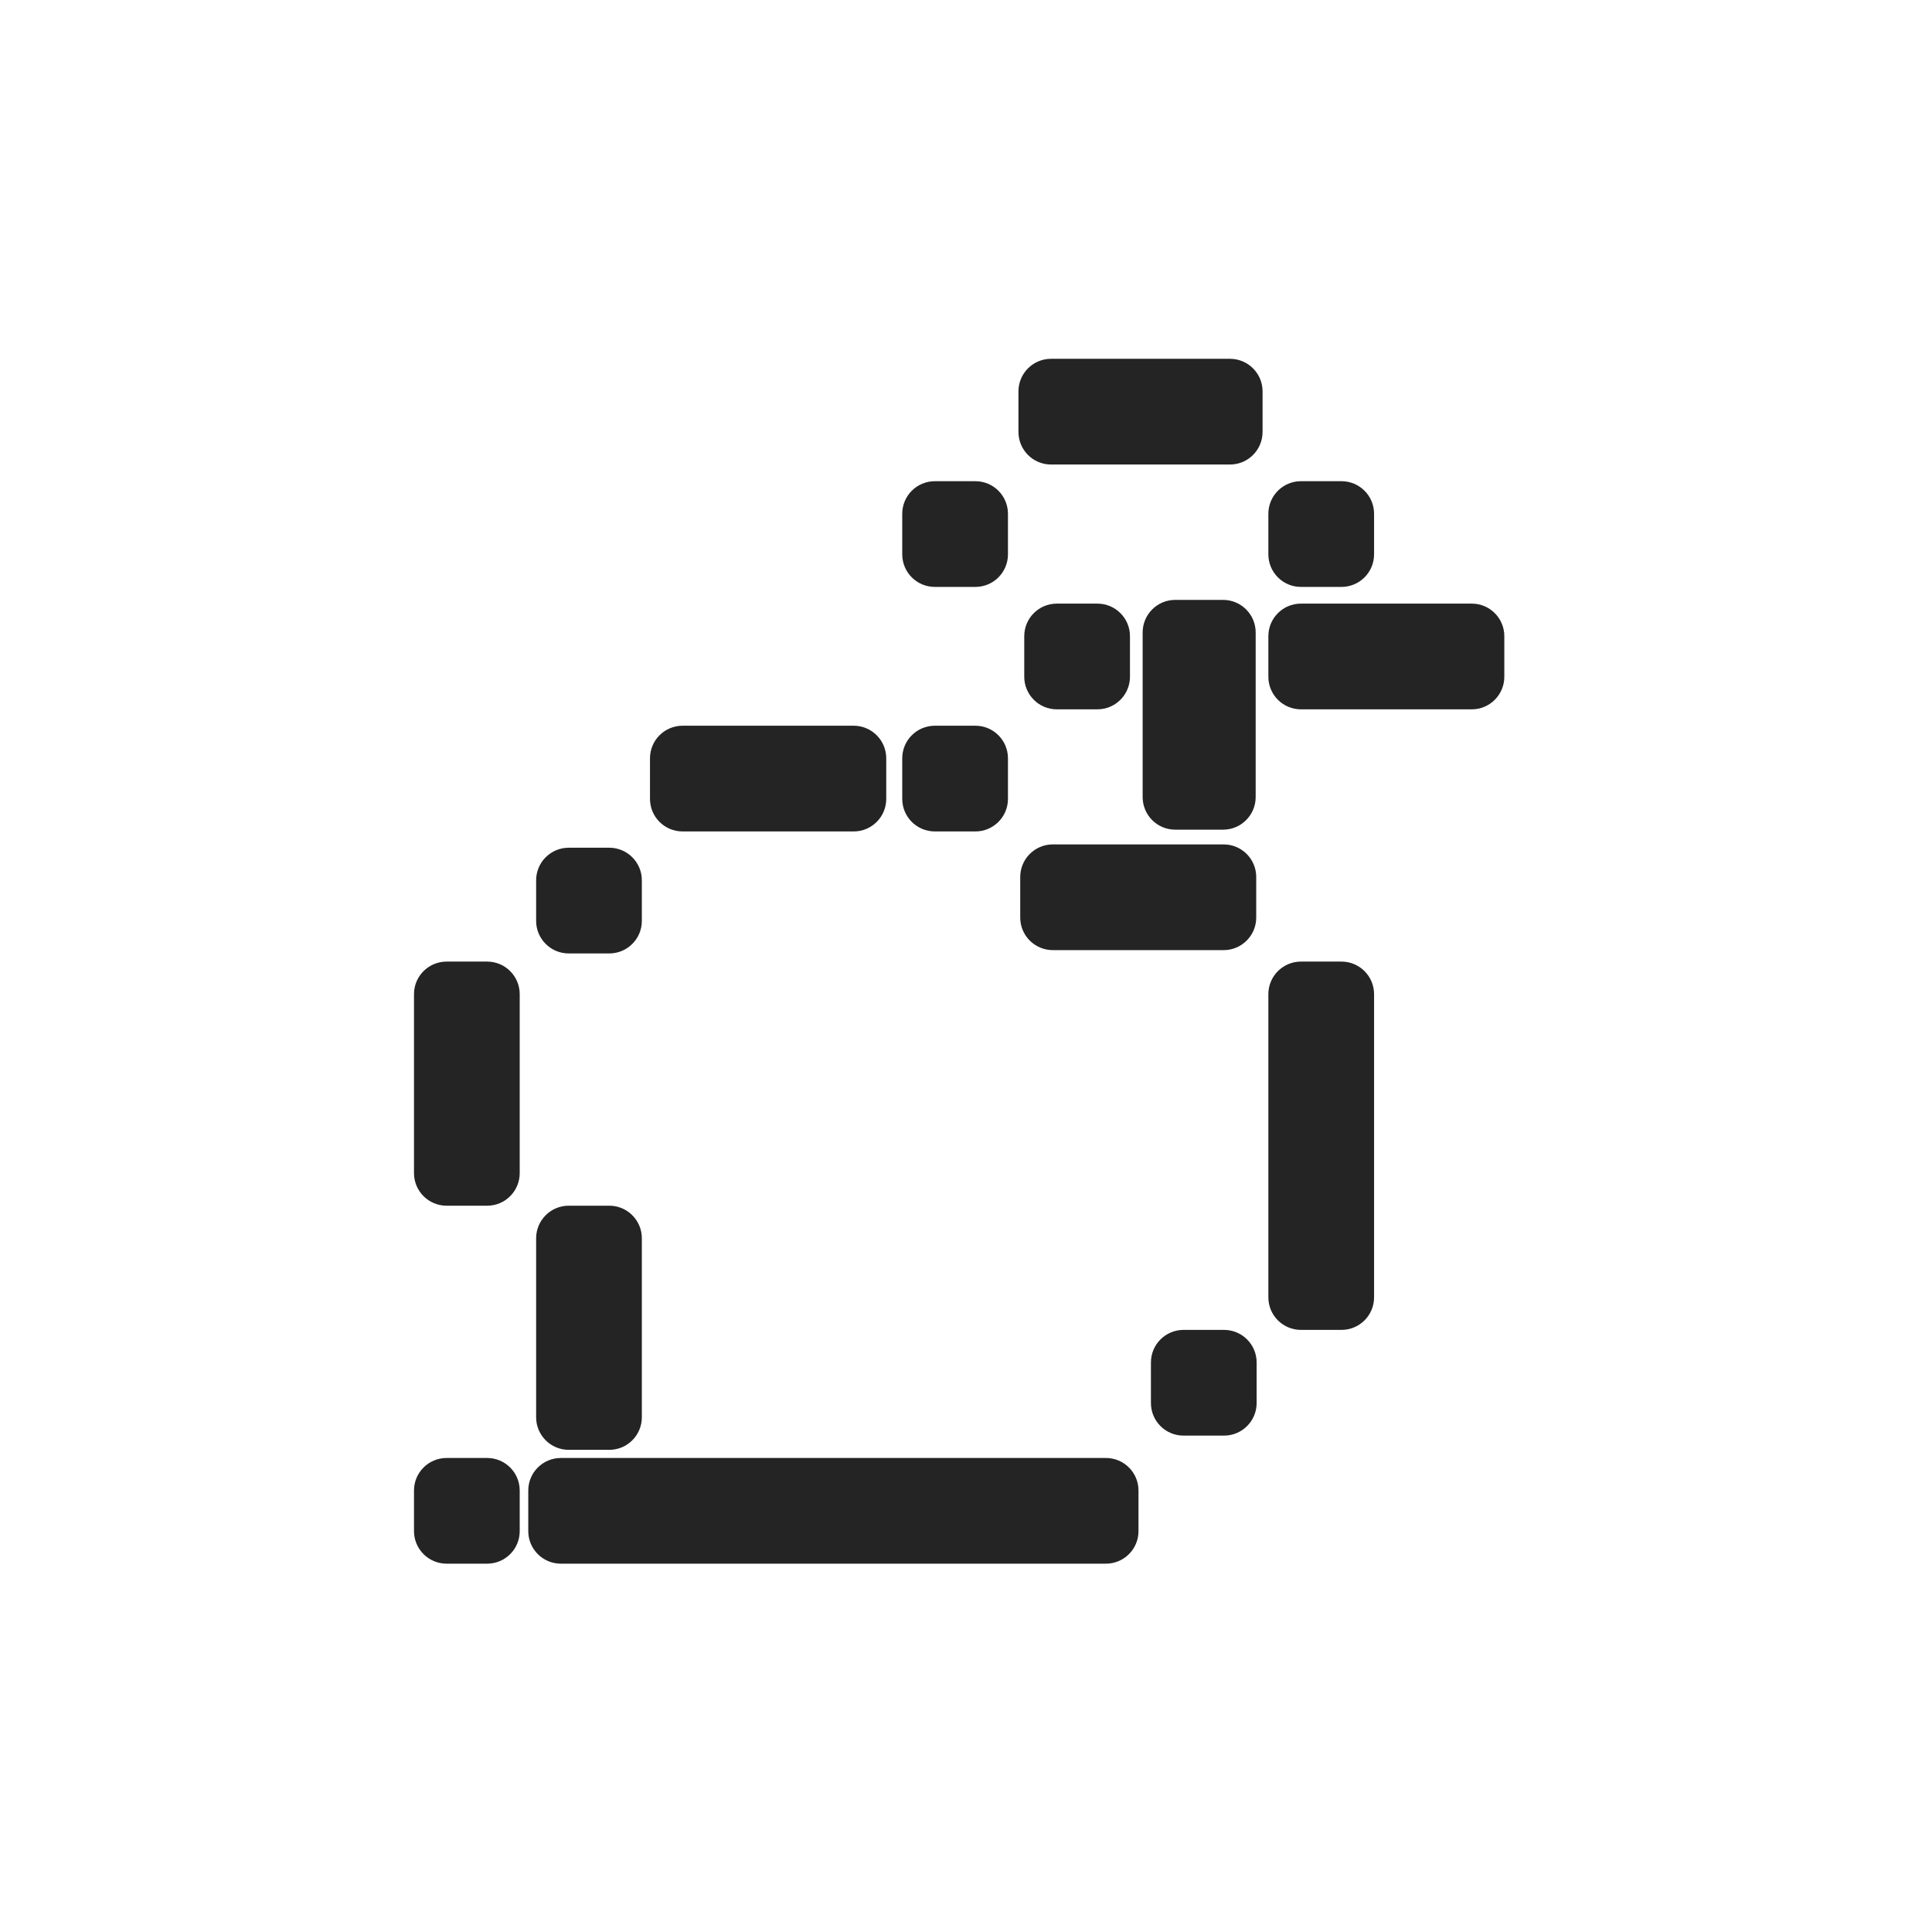 <svg width="60" height="60" viewBox="0 0 60 60" fill="none" xmlns="http://www.w3.org/2000/svg">
<path fill-rule="evenodd" clip-rule="evenodd" d="M32.64 11.143H38.199C38.757 11.143 39.21 11.596 39.21 12.154V13.414C39.21 13.973 38.757 14.426 38.199 14.426H32.64C32.082 14.426 31.629 13.973 31.629 13.414V12.154C31.629 11.596 32.082 11.143 32.64 11.143ZM30.292 14.944H29.032C28.473 14.944 28.02 15.397 28.02 15.956V17.216C28.02 17.774 28.473 18.227 29.032 18.227H30.292C30.85 18.227 31.303 17.774 31.303 17.216V15.956C31.303 15.397 30.85 14.944 30.292 14.944ZM34.08 18.746H32.82C32.262 18.746 31.809 19.198 31.809 19.757V21.017C31.809 21.576 32.262 22.029 32.82 22.029H34.08C34.639 22.029 35.092 21.576 35.092 21.017V19.757C35.092 19.198 34.639 18.746 34.08 18.746ZM36.754 41.301H38.014C38.573 41.301 39.026 41.754 39.026 42.313V43.573C39.026 44.131 38.573 44.584 38.014 44.584H36.754C36.196 44.584 35.743 44.131 35.743 43.573V42.313C35.743 41.754 36.196 41.301 36.754 41.301ZM13.869 45.279H15.129C15.688 45.279 16.14 45.731 16.14 46.29V47.55C16.14 48.109 15.688 48.561 15.129 48.561H13.869C13.31 48.561 12.857 48.109 12.857 47.55V46.29C12.857 45.731 13.31 45.279 13.869 45.279ZM29.032 22.538H30.292C30.85 22.538 31.303 22.991 31.303 23.55V24.81C31.303 25.369 30.85 25.821 30.292 25.821H29.032C28.473 25.821 28.02 25.369 28.02 24.81V23.55C28.02 22.991 28.473 22.538 29.032 22.538ZM17.662 26.327H18.922C19.48 26.327 19.933 26.78 19.933 27.338V28.599C19.933 29.157 19.48 29.61 18.922 29.61H17.662C17.103 29.61 16.65 29.157 16.65 28.599V27.338C16.65 26.78 17.103 26.327 17.662 26.327ZM37.984 18.63H36.497C35.939 18.63 35.486 19.083 35.486 19.641V24.754C35.486 25.313 35.939 25.766 36.497 25.766H37.984C38.543 25.766 38.996 25.313 38.996 24.754V19.641C38.996 19.083 38.543 18.63 37.984 18.63ZM40.401 18.746H45.707C46.266 18.746 46.718 19.198 46.718 19.757V21.017C46.718 21.576 46.266 22.029 45.707 22.029H40.401C39.843 22.029 39.39 21.576 39.39 21.017V19.757C39.39 19.198 39.843 18.746 40.401 18.746ZM38.002 26.224H32.696C32.137 26.224 31.684 26.677 31.684 27.236V28.496C31.684 29.054 32.137 29.507 32.696 29.507H38.002C38.56 29.507 39.013 29.054 39.013 28.496V27.236C39.013 26.677 38.56 26.224 38.002 26.224ZM17.662 37.444H18.922C19.48 37.444 19.933 37.897 19.933 38.456V44.014C19.933 44.573 19.48 45.026 18.922 45.026H17.662C17.103 45.026 16.65 44.573 16.65 44.014V38.456C16.65 37.897 17.103 37.444 17.662 37.444ZM15.129 29.863H13.869C13.31 29.863 12.857 30.316 12.857 30.874V36.433C12.857 36.991 13.31 37.444 13.869 37.444H15.129C15.688 37.444 16.14 36.991 16.14 36.433V30.874C16.14 30.316 15.688 29.863 15.129 29.863ZM40.401 29.863H41.661C42.22 29.863 42.673 30.316 42.673 30.874V40.29C42.673 40.849 42.22 41.301 41.661 41.301H40.401C39.843 41.301 39.39 40.849 39.39 40.29V30.874C39.39 30.316 39.843 29.863 40.401 29.863ZM41.661 14.944H40.401C39.843 14.944 39.39 15.397 39.39 15.956V17.216C39.39 17.774 39.843 18.227 40.401 18.227H41.661C42.22 18.227 42.673 17.774 42.673 17.216V15.956C42.673 15.397 42.22 14.944 41.661 14.944ZM34.346 45.279H17.417C16.858 45.279 16.406 45.731 16.406 46.29V47.55C16.406 48.109 16.858 48.561 17.417 48.561H34.346C34.904 48.561 35.357 48.109 35.357 47.55V46.29C35.357 45.731 34.904 45.279 34.346 45.279ZM21.197 22.538H26.512C27.07 22.538 27.523 22.991 27.523 23.55V24.81C27.523 25.369 27.07 25.821 26.512 25.821H21.197C20.639 25.821 20.186 25.369 20.186 24.81V23.55C20.186 22.991 20.639 22.538 21.197 22.538Z" fill="#242424"/>
</svg>
